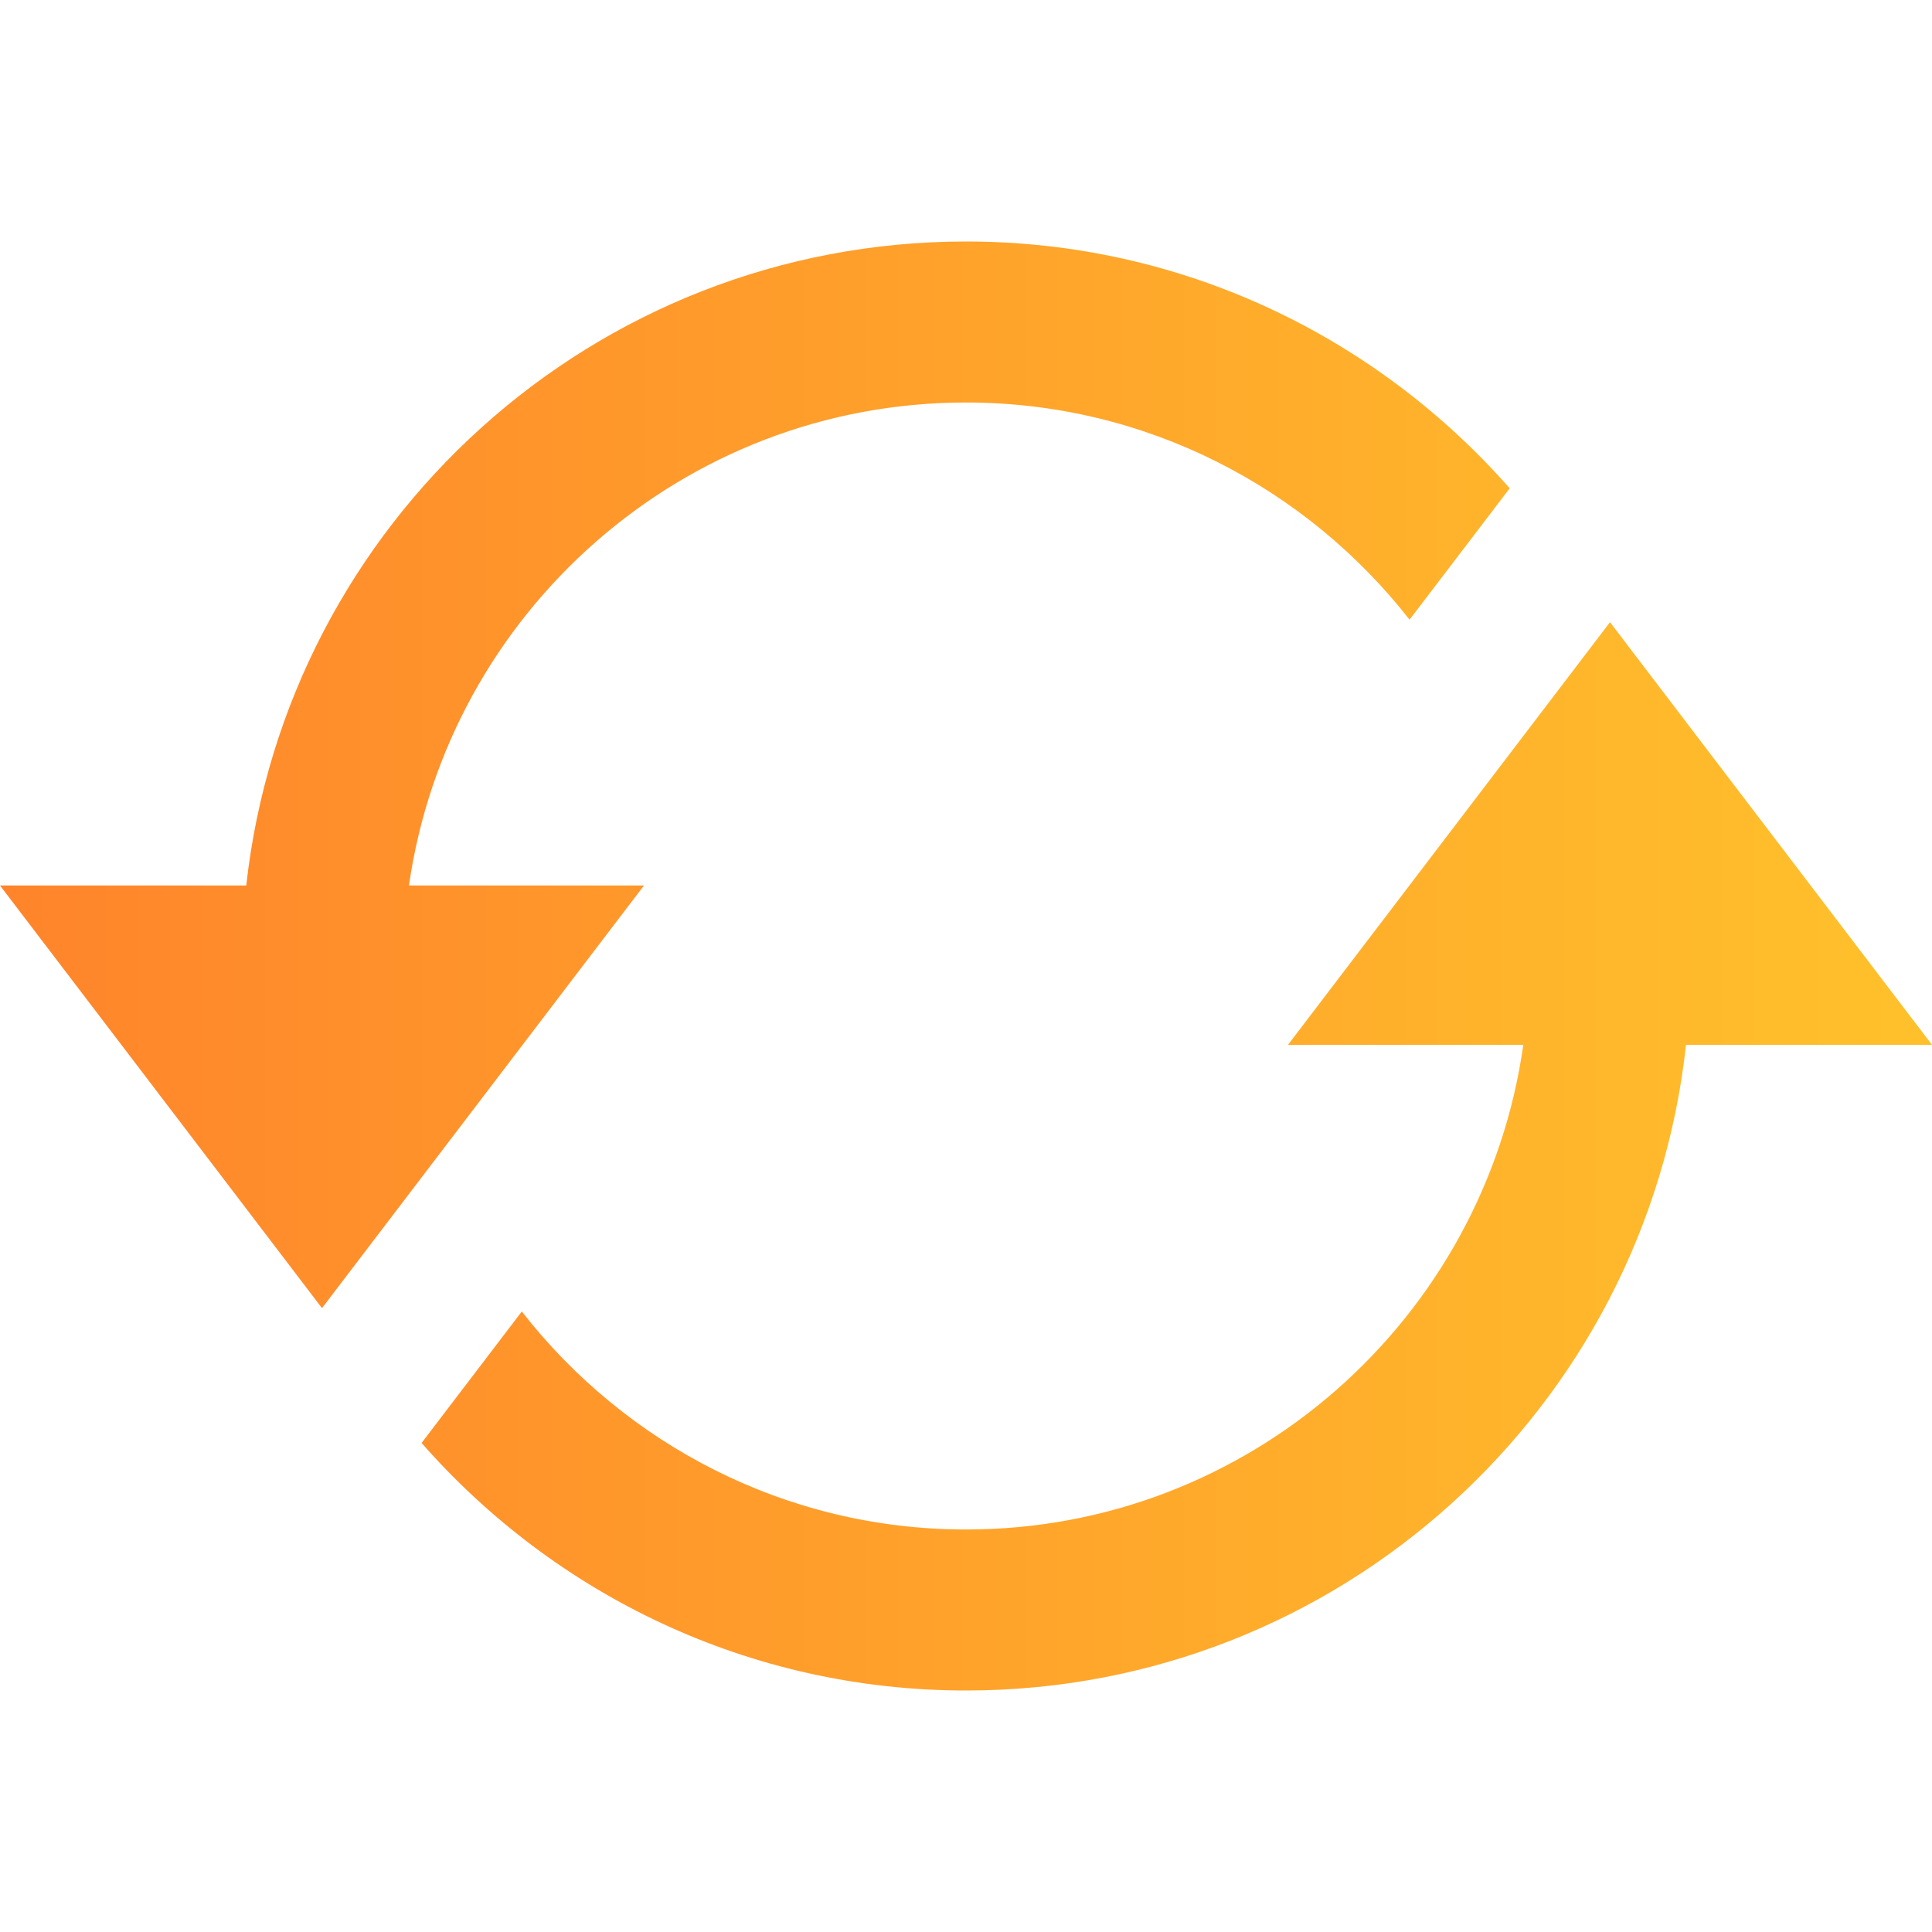 <svg width="24" height="24" viewBox="0 0 24 24" fill="none" xmlns="http://www.w3.org/2000/svg">
<g clip-path="url(#clip0_52_165)">
<path d="M20.944 12.979C20.455 17.488 16.638 21 12 21C9.302 21 6.888 19.806 5.237 17.925L6.482 16.292C7.765 17.937 9.758 19 12 19C15.526 19 18.444 16.376 18.923 12.979H16L20 7.729L24 12.979H20.944ZM5.08 11C5.567 7.613 8.48 5 12 5C14.237 5 16.228 6.059 17.51 7.698L18.754 6.066C17.104 4.19 14.693 3 12 3C7.368 3 3.557 6.501 3.059 11H0L4 16.25L8 11H5.08V11Z" fill="url(#paint0_linear_52_165)"/>
</g>
<defs>
<linearGradient id="paint0_linear_52_165" x1="-0.444" y1="12" x2="23.556" y2="12" gradientUnits="userSpaceOnUse">
<stop stop-color="#FF832B"/>
<stop offset="1" stop-color="#FFC02B"/>
</linearGradient>
<clipPath id="clip0_52_165">
<rect width="24" height="24" fill="white"/>
</clipPath>
</defs>
</svg>
